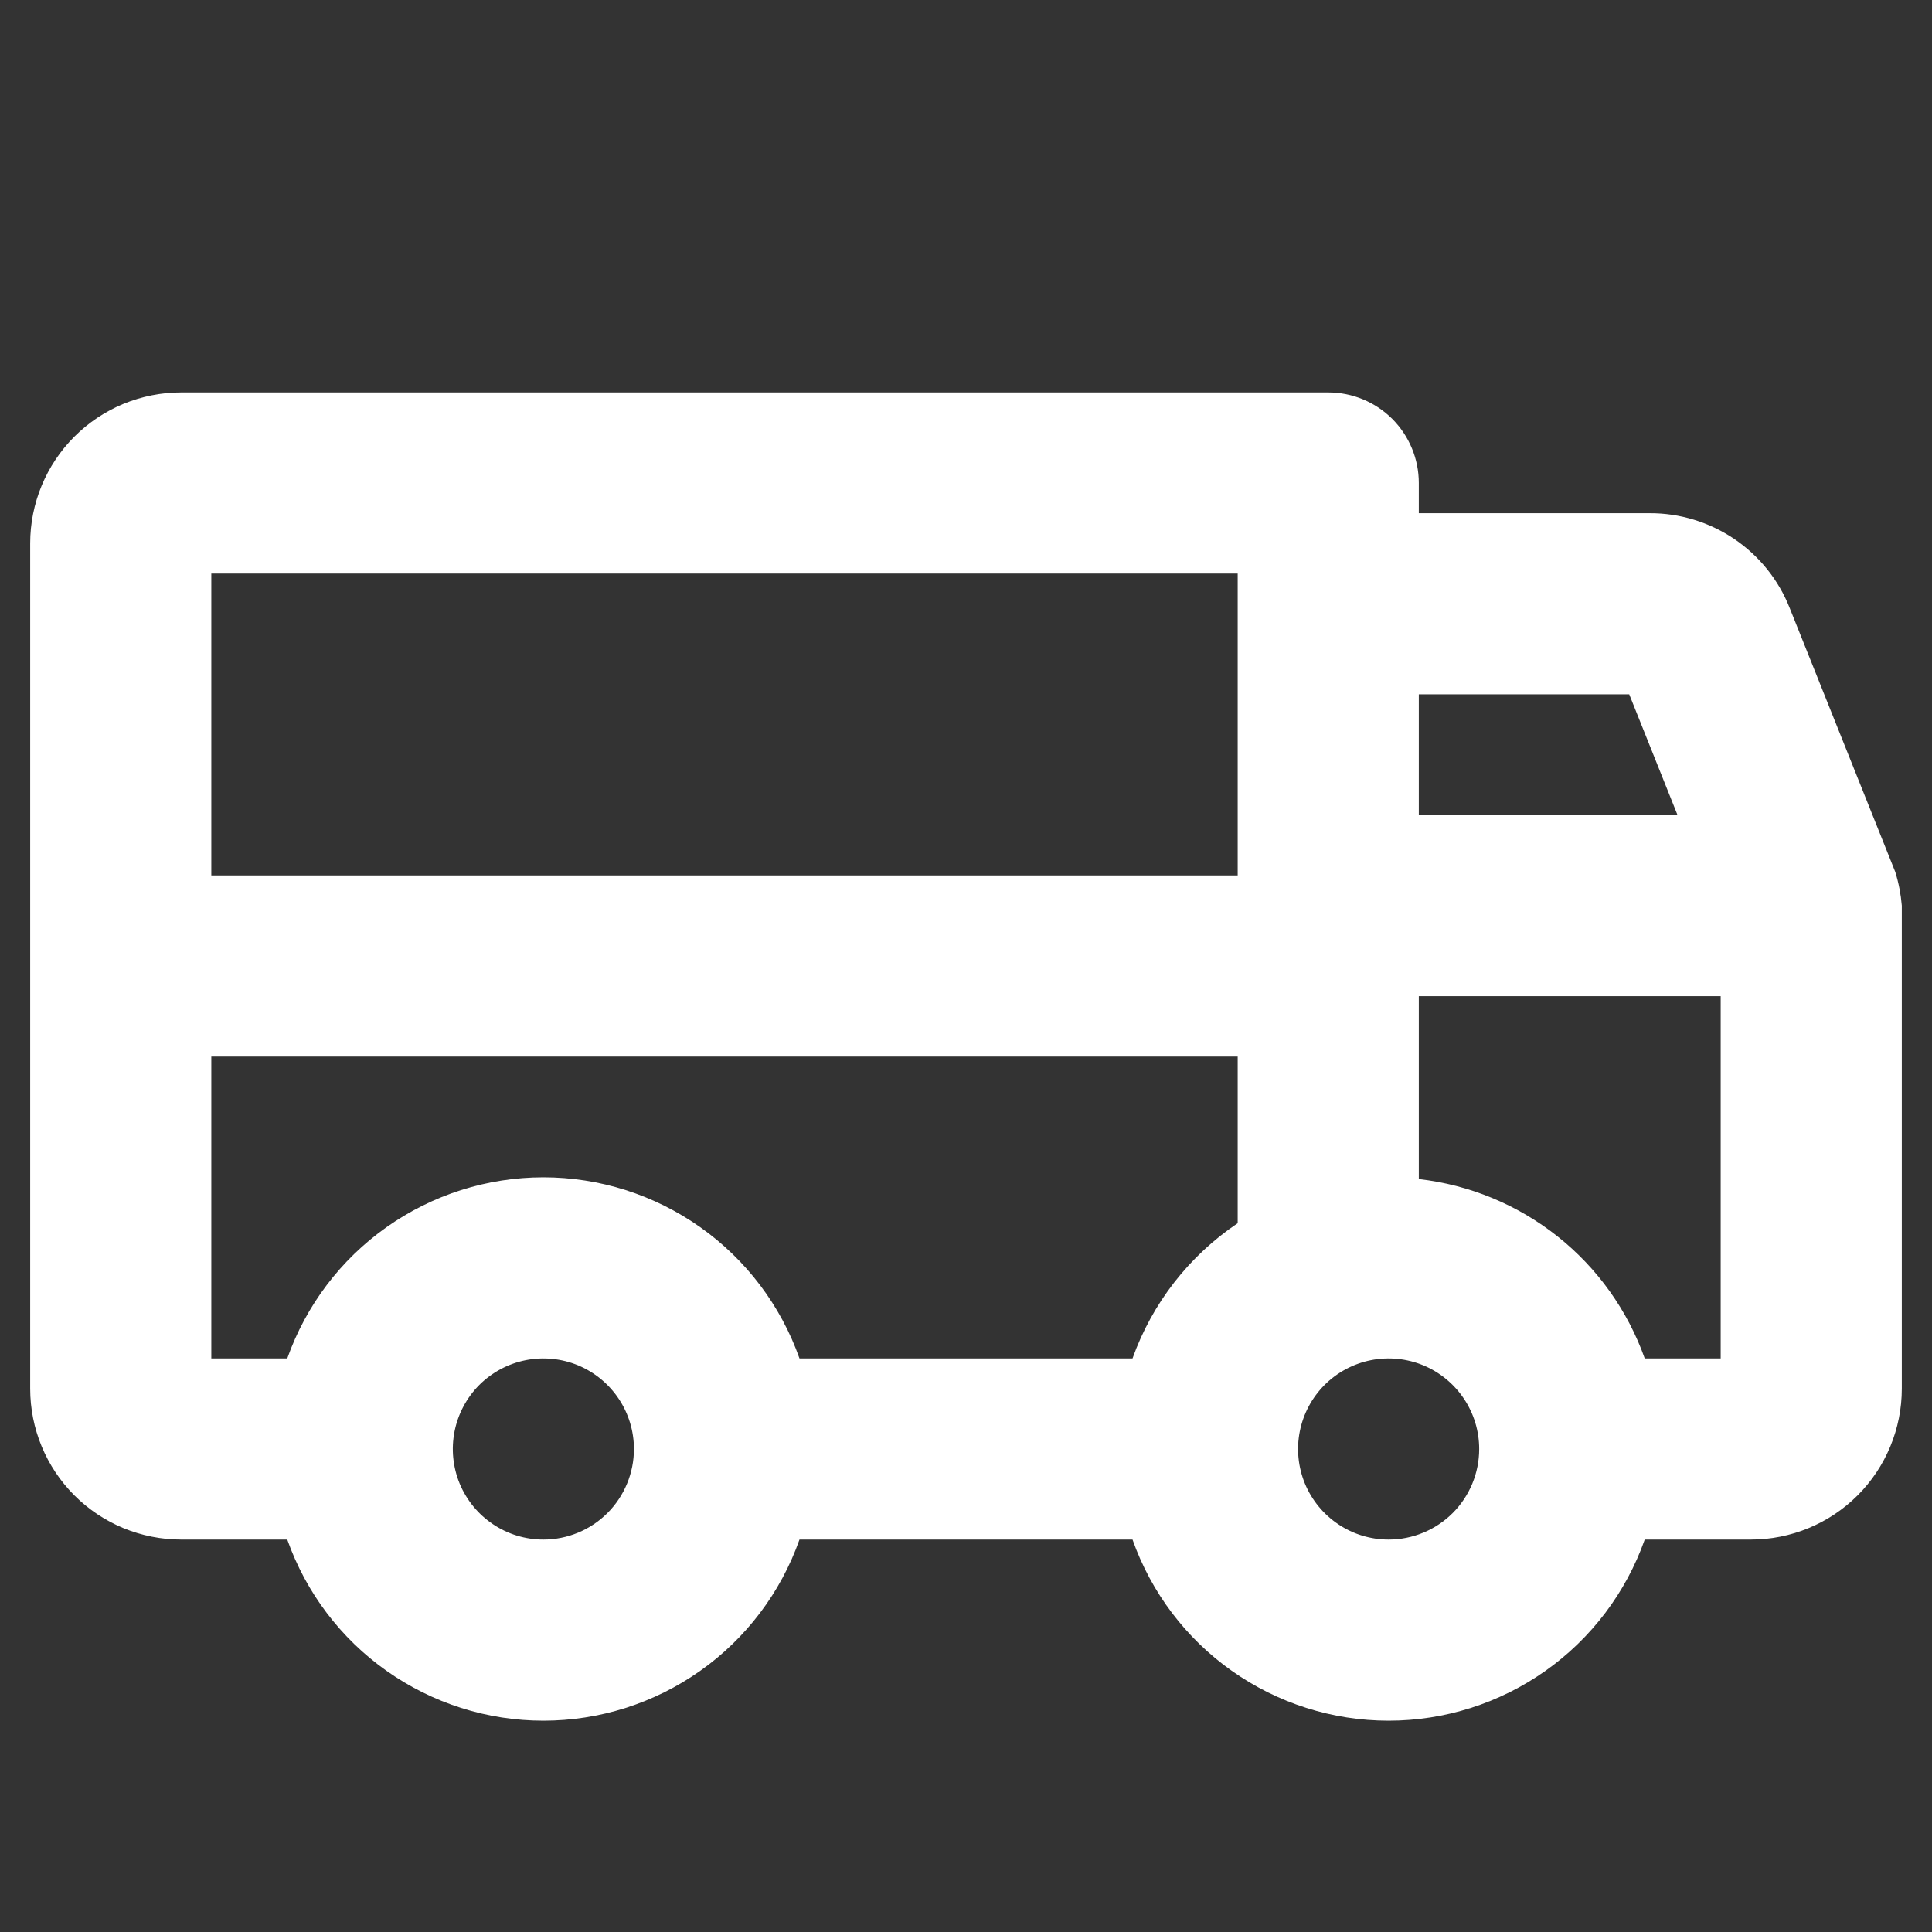 <svg width="32" height="32" viewBox="0 0 32 32" fill="none" xmlns="http://www.w3.org/2000/svg">
<rect x="0" y="0" width="32" height="32" fill="#333333" stroke="none"/>
<path d="M31.392 14.443L29.642 10.068C29.458 9.603 29.138 9.206 28.724 8.926C28.31 8.647 27.822 8.498 27.323 8.5H23.5V8C23.5 7.602 23.342 7.221 23.061 6.939C22.779 6.658 22.398 6.5 22 6.5H3C2.672 6.5 2.347 6.565 2.043 6.69C1.74 6.816 1.464 7 1.232 7.232C0.763 7.701 0.5 8.337 0.5 9V23C0.5 23.663 0.763 24.299 1.232 24.768C1.464 25 1.74 25.184 2.043 25.31C2.347 25.435 2.672 25.5 3 25.5H4.758C5.068 26.377 5.642 27.137 6.402 27.674C7.162 28.211 8.069 28.5 9 28.5C9.931 28.5 10.838 28.211 11.598 27.674C12.358 27.137 12.932 26.377 13.242 25.5H18.758C19.068 26.377 19.642 27.137 20.402 27.674C21.162 28.211 22.07 28.5 23 28.5C23.93 28.5 24.838 28.211 25.598 27.674C26.358 27.137 26.932 26.377 27.242 25.5H29C29.663 25.5 30.299 25.237 30.768 24.768C31.237 24.299 31.5 23.663 31.5 23V15C31.484 14.811 31.448 14.624 31.392 14.443ZM23.5 11.5H26.985L27.785 13.5H23.5V11.5ZM9 25.5C8.703 25.5 8.413 25.412 8.167 25.247C7.92 25.082 7.728 24.848 7.614 24.574C7.501 24.3 7.471 23.998 7.529 23.707C7.587 23.416 7.73 23.149 7.939 22.939C8.149 22.73 8.416 22.587 8.707 22.529C8.998 22.471 9.3 22.501 9.574 22.614C9.848 22.728 10.082 22.92 10.247 23.167C10.412 23.413 10.5 23.703 10.5 24C10.5 24.398 10.342 24.779 10.061 25.061C9.779 25.342 9.398 25.5 9 25.5ZM20.5 20.26C19.695 20.801 19.084 21.586 18.758 22.5H13.242C12.932 21.623 12.358 20.863 11.598 20.326C10.838 19.789 9.931 19.5 9 19.5C8.069 19.5 7.162 19.789 6.402 20.326C5.642 20.863 5.068 21.623 4.758 22.5H3.5V17.5H20.5V20.26ZM20.5 14.5H3.5V9.5H20.5V14.5ZM23 25.5C22.703 25.5 22.413 25.412 22.167 25.247C21.92 25.082 21.728 24.848 21.614 24.574C21.501 24.3 21.471 23.998 21.529 23.707C21.587 23.416 21.73 23.149 21.939 22.939C22.149 22.73 22.416 22.587 22.707 22.529C22.998 22.471 23.3 22.501 23.574 22.614C23.848 22.728 24.082 22.92 24.247 23.167C24.412 23.413 24.5 23.703 24.5 24C24.5 24.398 24.342 24.779 24.061 25.061C23.779 25.342 23.398 25.5 23 25.5ZM28.5 22.5H27.242C26.959 21.704 26.459 21.003 25.797 20.478C25.135 19.953 24.339 19.624 23.5 19.529V16.5H28.5V22.5Z" fill="white"/>
</svg>
